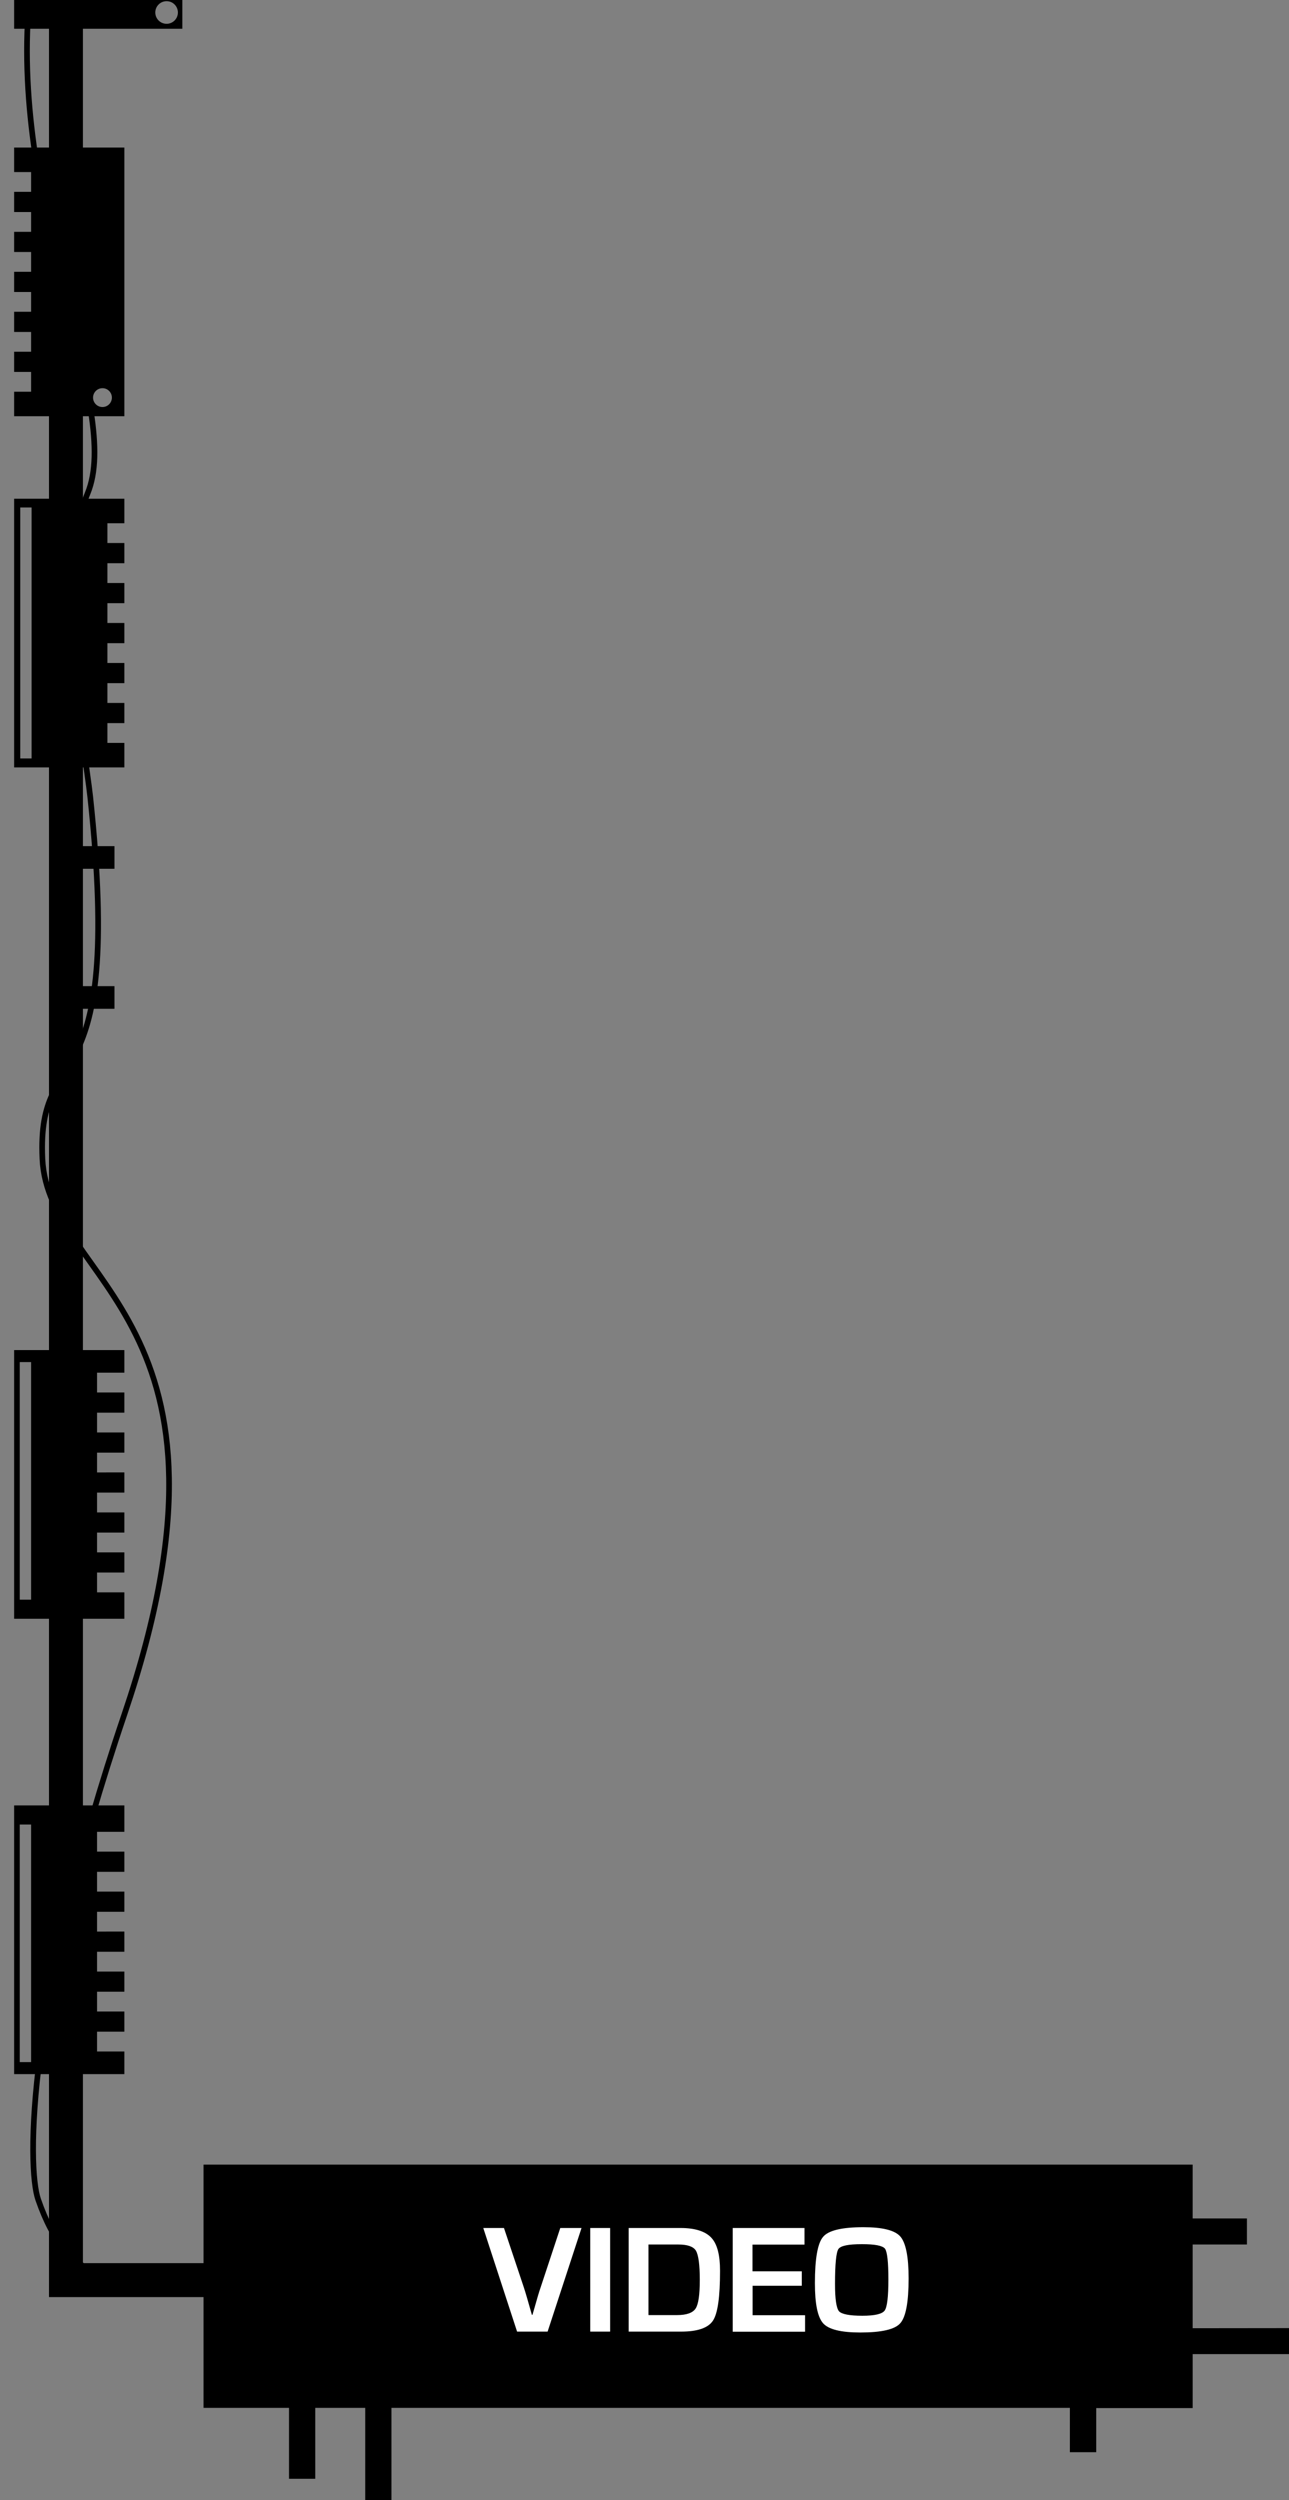 <?xml version="1.0" encoding="utf-8"?>
<!-- Generator: Adobe Illustrator 16.0.0, SVG Export Plug-In . SVG Version: 6.00 Build 0)  -->
<!DOCTYPE svg PUBLIC "-//W3C//DTD SVG 1.1//EN" "http://www.w3.org/Graphics/SVG/1.1/DTD/svg11.dtd">
<svg version="1.1" id="Layer_1" xmlns="http://www.w3.org/2000/svg" xmlns:xlink="http://www.w3.org/1999/xlink" x="0px" y="0px"
	 width="114px" height="221px" viewBox="0 -89.667 114 221" enable-background="new 0 -89.667 114 221" xml:space="preserve">
<rect x="0" y="-89.667" width="114" height="221" fill="#808080" stroke="none"/>
<polyline fill="none" stroke="#000000" stroke-width="3" stroke-miterlimit="10" points="5.833,-90 5.833,111.875 22,111.875 "/>
<path d="M11-43.417v-2.167H1.25v23.75H11V-24H9.5v-1.75H11v-1.783H9.5v-1.75H11v-1.783H9.5v-1.75H11V-34.6H9.5v-1.751H11v-1.783H9.5
	v-1.75H11v-1.783H9.5v-1.75H11z M2.795-22.625H1.791v-22.188h1.004V-22.625z"/>
<path d="M8.583,51.082v-1.75H11v-1.783H8.583v-1.75H11v-1.783H8.583v-1.75H11v-1.783H8.583v-1.75H11v-1.783H8.584v-1.75H11v-1.783
	H8.583v-1.75H11v-2H1.25v23.75H11v-2.334H8.583z M2.75,51.729H1.747v-21H2.75V51.729z"/>
<path d="M11,72.25v-2.334H1.25v23.75H11v-2H8.583v-1.75H11v-1.783H8.584v-1.75H11V84.6H8.583v-1.75H11v-1.783H8.583v-1.75H11v-1.783
	H8.583v-1.75H11V74H8.583v-1.75H11z M2.75,92.604H1.747v-21H2.75V92.604z"/>
<path d="M1.25-76.625v2.166h1.5v1.75h-1.5v1.783h1.5v1.75h-1.5v1.783h1.5v1.751h-1.5v1.783h1.5v1.75h-1.5v1.783h1.5v1.75h-1.5v1.783
	h1.5v1.75h-1.5v2.167H11v-23.75H1.25z M9.063-53.688c-0.46,0-0.833-0.373-0.833-0.834c0-0.46,0.373-0.833,0.833-0.833
	s0.833,0.373,0.833,0.833C9.896-54.061,9.523-53.688,9.063-53.688z"/>
<line fill="none" stroke="#000000" stroke-width="2" stroke-miterlimit="10" x1="5.833" y1="-13.875" x2="10.125" y2="-13.875"/>
<line fill="none" stroke="#000000" stroke-width="2" stroke-miterlimit="10" x1="5.833" y1="-1.5" x2="10.125" y2="-1.5"/>
<path d="M1.25-90v2.875h14.875V-90H1.25z M14.734-87.563c-0.553,0-1-0.448-1-1s0.447-1,1-1s1,0.448,1,1S15.287-87.563,14.734-87.563
	z"/>
<path fill="none" stroke="#000000" stroke-width="0.5" stroke-miterlimit="10" d="M2.5-88.563C1.25-70.25,10.813-53.5,7.75-46.063
	c-3.138,7.62-0.235,22.47,0.229,26.813C11,9,3.25,1.755,3.75,12.755c0.5,11,19.125,14.12,7.25,49.12
	c-8.666,25.542-8.619,40-7.625,42.875c2.717,7.856,7,7.125,12.75,7.125"/>
<path d="M105.48,116.127v-7.4h4.799v-2.301h-4.799v-4.76H18v21.5h7.561v6.27h2.32v-6.27h4.42v8.5h2.32v-8.5h60v3.92h2.33v-3.9h8.529
	v-4.77H114v-2.299L105.48,116.127z"/>
<g>
	<path fill="#FFFFFF" d="M49.561,107.267h1.87l-3,9.159h-2.7l-2.99-9.159h1.83l1.74,5.2c0.17,0.5,0.4,1.32,0.73,2.48h0.049
		l0.181-0.621c0.22-0.779,0.399-1.4,0.56-1.859l1.721-5.2H49.561z M53.961,107.267v9.159h-1.76v-9.159H53.961z M55.601,116.426
		v-9.159h4.58c1.3,0,2.2,0.3,2.72,0.851c0.53,0.559,0.78,1.529,0.78,2.93c0,2.299-0.2,3.75-0.62,4.4
		c-0.42,0.648-1.359,0.979-2.83,0.979H55.601z M57.371,114.967h2.5c0.859,0,1.399-0.201,1.649-0.58
		c0.25-0.381,0.37-1.221,0.37-2.531c0-1.359-0.12-2.199-0.34-2.579c-0.221-0.37-0.75-0.55-1.57-0.55h-2.63v6.23L57.371,114.967z
		 M66.551,108.736v2.36h4.359v1.28h-4.35v2.6h4.641v1.459h-6.4v-9.169h6.35v1.47H66.551z M76.359,107.197
		c1.701,0,2.781,0.27,3.271,0.829c0.479,0.55,0.729,1.78,0.729,3.7c0,2.1-0.25,3.42-0.738,3.959c-0.48,0.551-1.66,0.82-3.541,0.82
		c-1.699,0-2.779-0.27-3.27-0.799c-0.5-0.551-0.74-1.73-0.74-3.561c0-2.199,0.25-3.55,0.73-4.1
		C73.279,107.477,74.471,107.197,76.359,107.197z M76.23,108.697c-1.201,0-1.881,0.139-2.08,0.43c-0.199,0.299-0.301,1.34-0.301,3.1
		c0,1.33,0.121,2.119,0.352,2.4c0.238,0.26,0.93,0.398,2.068,0.398c1.102,0,1.75-0.158,1.971-0.459s0.33-1.221,0.33-2.75
		s-0.1-2.439-0.301-2.72C78.051,108.826,77.371,108.696,76.23,108.697L76.23,108.697z"/>
</g>
</svg>
